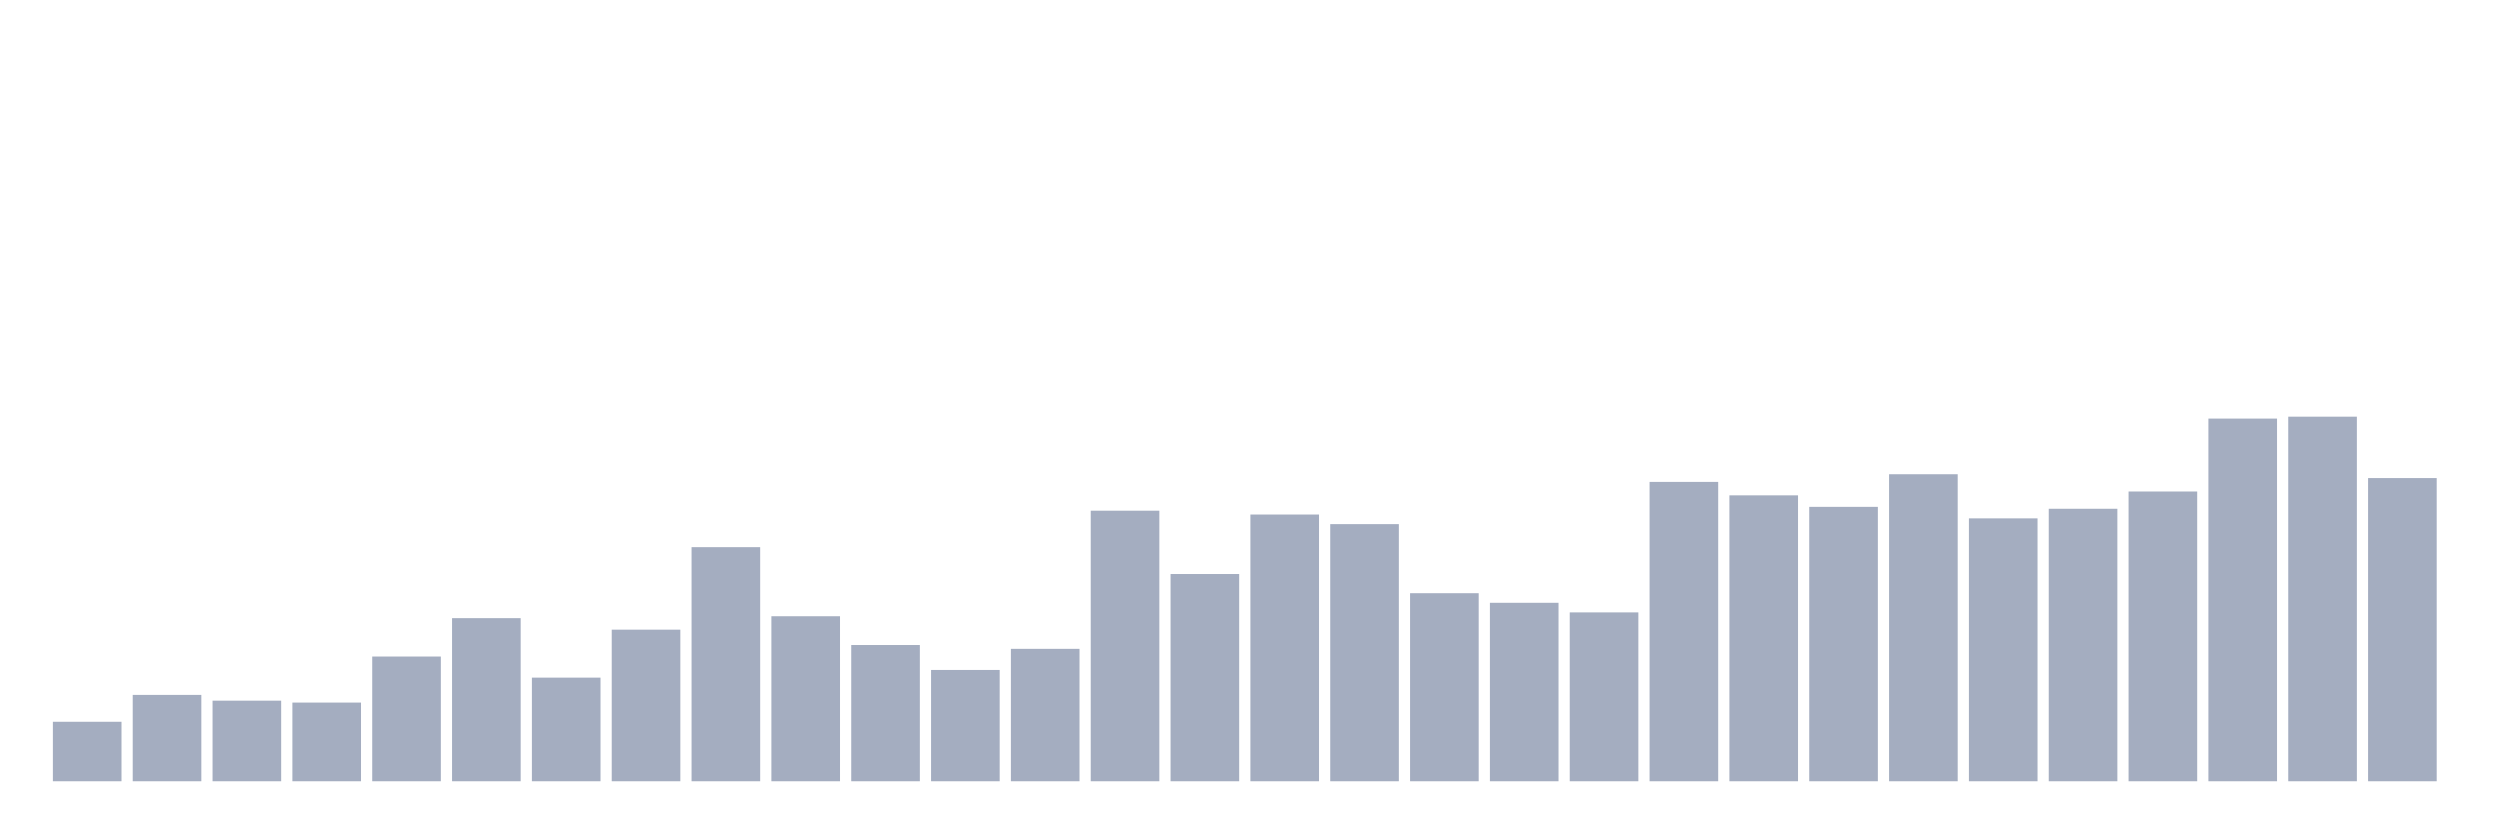 <svg xmlns="http://www.w3.org/2000/svg" viewBox="0 0 480 160"><g transform="translate(10,10)"><rect class="bar" x="0.153" width="13.175" y="128.579" height="11.421" fill="rgb(164,173,192)"></rect><rect class="bar" x="15.482" width="13.175" y="123.421" height="16.579" fill="rgb(164,173,192)"></rect><rect class="bar" x="30.81" width="13.175" y="124.526" height="15.474" fill="rgb(164,173,192)"></rect><rect class="bar" x="46.138" width="13.175" y="124.895" height="15.105" fill="rgb(164,173,192)"></rect><rect class="bar" x="61.466" width="13.175" y="116.053" height="23.947" fill="rgb(164,173,192)"></rect><rect class="bar" x="76.794" width="13.175" y="108.684" height="31.316" fill="rgb(164,173,192)"></rect><rect class="bar" x="92.123" width="13.175" y="120.105" height="19.895" fill="rgb(164,173,192)"></rect><rect class="bar" x="107.451" width="13.175" y="110.895" height="29.105" fill="rgb(164,173,192)"></rect><rect class="bar" x="122.779" width="13.175" y="95.053" height="44.947" fill="rgb(164,173,192)"></rect><rect class="bar" x="138.107" width="13.175" y="108.316" height="31.684" fill="rgb(164,173,192)"></rect><rect class="bar" x="153.436" width="13.175" y="113.842" height="26.158" fill="rgb(164,173,192)"></rect><rect class="bar" x="168.764" width="13.175" y="118.632" height="21.368" fill="rgb(164,173,192)"></rect><rect class="bar" x="184.092" width="13.175" y="114.579" height="25.421" fill="rgb(164,173,192)"></rect><rect class="bar" x="199.42" width="13.175" y="88.053" height="51.947" fill="rgb(164,173,192)"></rect><rect class="bar" x="214.748" width="13.175" y="100.211" height="39.789" fill="rgb(164,173,192)"></rect><rect class="bar" x="230.077" width="13.175" y="88.789" height="51.211" fill="rgb(164,173,192)"></rect><rect class="bar" x="245.405" width="13.175" y="90.632" height="49.368" fill="rgb(164,173,192)"></rect><rect class="bar" x="260.733" width="13.175" y="103.895" height="36.105" fill="rgb(164,173,192)"></rect><rect class="bar" x="276.061" width="13.175" y="105.737" height="34.263" fill="rgb(164,173,192)"></rect><rect class="bar" x="291.39" width="13.175" y="107.579" height="32.421" fill="rgb(164,173,192)"></rect><rect class="bar" x="306.718" width="13.175" y="82.526" height="57.474" fill="rgb(164,173,192)"></rect><rect class="bar" x="322.046" width="13.175" y="85.105" height="54.895" fill="rgb(164,173,192)"></rect><rect class="bar" x="337.374" width="13.175" y="87.316" height="52.684" fill="rgb(164,173,192)"></rect><rect class="bar" x="352.702" width="13.175" y="81.053" height="58.947" fill="rgb(164,173,192)"></rect><rect class="bar" x="368.031" width="13.175" y="89.526" height="50.474" fill="rgb(164,173,192)"></rect><rect class="bar" x="383.359" width="13.175" y="87.684" height="52.316" fill="rgb(164,173,192)"></rect><rect class="bar" x="398.687" width="13.175" y="84.368" height="55.632" fill="rgb(164,173,192)"></rect><rect class="bar" x="414.015" width="13.175" y="70.368" height="69.632" fill="rgb(164,173,192)"></rect><rect class="bar" x="429.344" width="13.175" y="70" height="70" fill="rgb(164,173,192)"></rect><rect class="bar" x="444.672" width="13.175" y="81.789" height="58.211" fill="rgb(164,173,192)"></rect></g></svg>